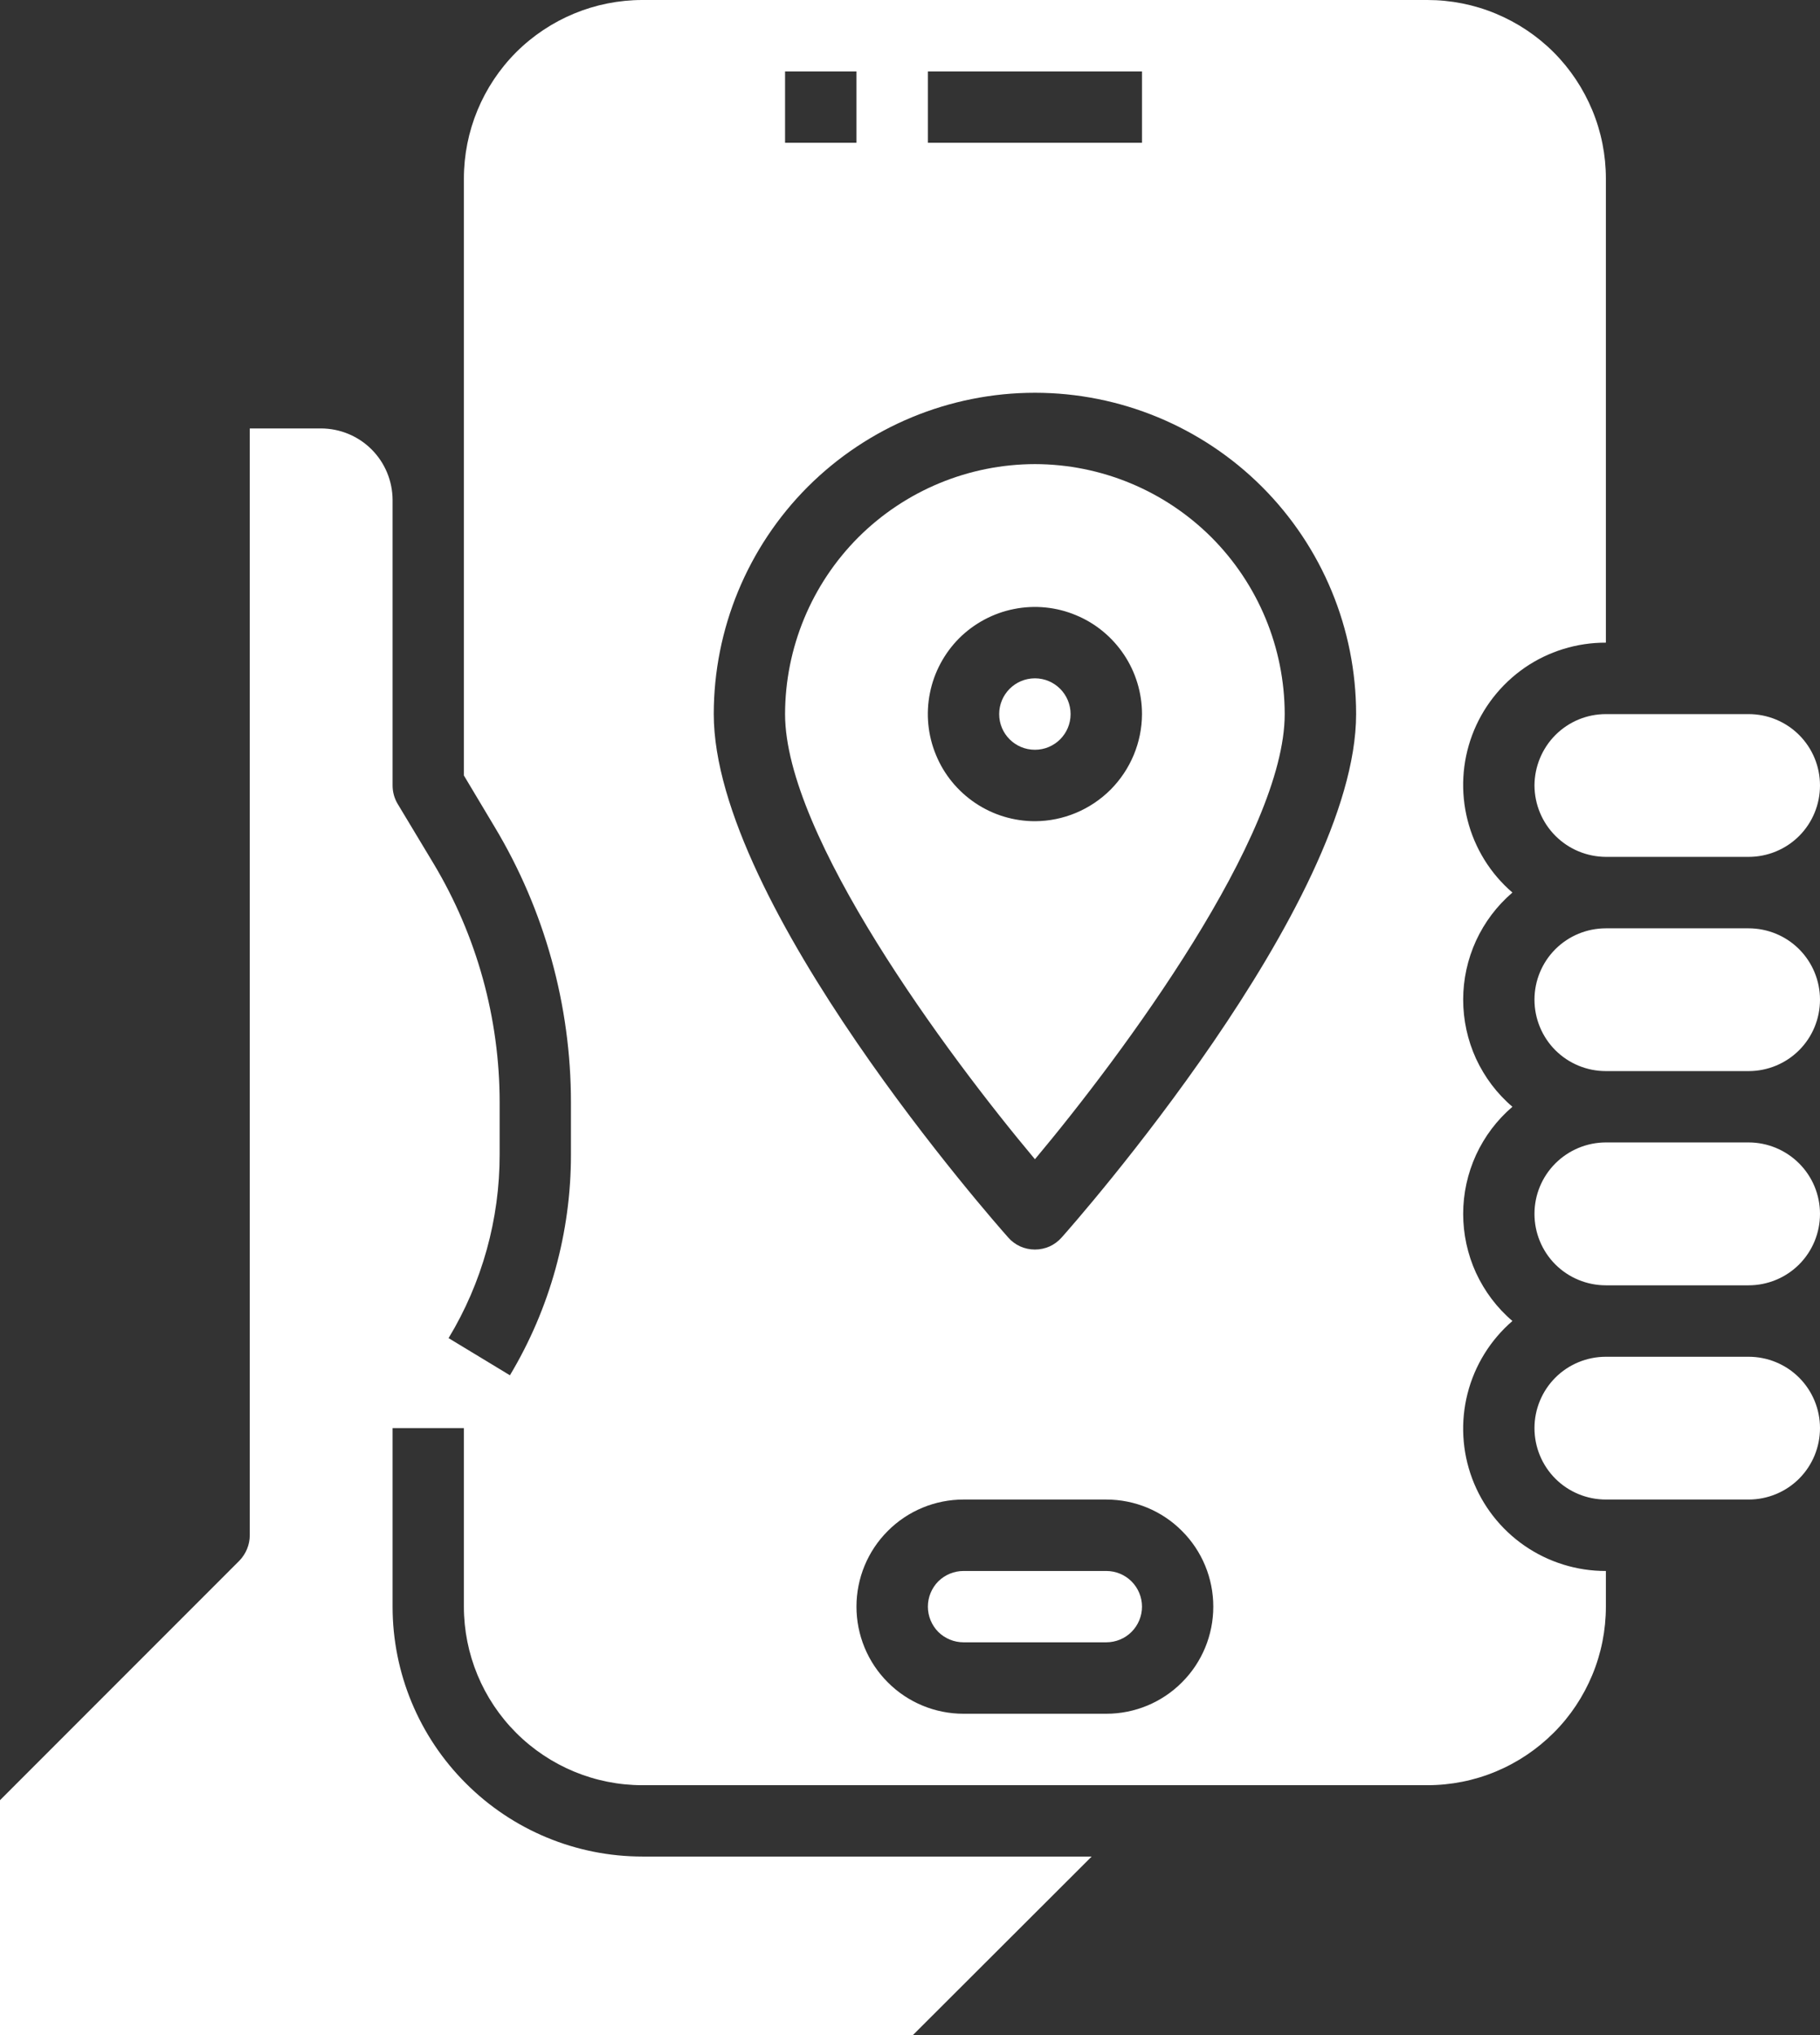 

<svg width="17" height="19" viewBox="0 0 17 19" fill="none" xmlns="http://www.w3.org/2000/svg">

<rect x="0" y="0" width="17" height="19" fill="#333333" stroke="none"/>

<path d="M15 12H16.333C16.51 12 16.68 11.93 16.805 11.805C16.93 11.68 17 11.51 17 11.333C17 11.156 16.93 10.987 16.805 10.862C16.68 10.737 16.51 10.666 16.333 10.666H15C14.823 10.666 14.653 10.737 14.528 10.862C14.403 10.987 14.333 11.156 14.333 11.333C14.333 11.51 14.403 11.68 14.528 11.805C14.653 11.93 14.823 12 15 12Z" fill="white"/>

<path d="M15 14H16.333C16.51 14 16.68 13.93 16.805 13.805C16.93 13.68 17 13.51 17 13.333C17 13.157 16.93 12.987 16.805 12.862C16.68 12.737 16.51 12.667 16.333 12.667H15C14.823 12.667 14.653 12.737 14.528 12.862C14.403 12.987 14.333 13.157 14.333 13.333C14.333 13.51 14.403 13.68 14.528 13.805C14.653 13.93 14.823 14 15 14Z" fill="white"/>

<path d="M15 10H16.333C16.51 10 16.68 9.93 16.805 9.805C16.93 9.68 17 9.51 17 9.333C17 9.157 16.93 8.987 16.805 8.862C16.68 8.737 16.51 8.667 16.333 8.667H15C14.823 8.667 14.653 8.737 14.528 8.862C14.403 8.987 14.333 9.157 14.333 9.333C14.333 9.51 14.403 9.68 14.528 9.805C14.653 9.93 14.823 10 15 10Z" fill="white"/>

<path d="M10.333 14.667H9C8.912 14.667 8.827 14.702 8.764 14.764C8.702 14.827 8.667 14.912 8.667 15C8.667 15.088 8.702 15.173 8.764 15.236C8.827 15.298 8.912 15.333 9 15.333H10.333C10.422 15.333 10.507 15.298 10.569 15.236C10.632 15.173 10.667 15.088 10.667 15C10.667 14.912 10.632 14.827 10.569 14.764C10.507 14.702 10.422 14.667 10.333 14.667Z" fill="white"/>

<path d="M14.333 7.333C14.334 7.51 14.404 7.679 14.529 7.804C14.654 7.929 14.823 7.999 15 8H16.333C16.51 8 16.68 7.93 16.805 7.805C16.93 7.68 17 7.51 17 7.333C17 7.156 16.93 6.987 16.805 6.862C16.68 6.737 16.51 6.667 16.333 6.667H15C14.823 6.667 14.654 6.737 14.529 6.862C14.404 6.987 14.334 7.157 14.333 7.333Z" fill="white"/>

<path d="M15 6V1.667C15 1.448 14.957 1.231 14.873 1.029C14.789 0.827 14.667 0.643 14.512 0.488C14.357 0.333 14.173 0.211 13.971 0.127C13.769 0.043 13.552 0 13.333 0H6C5.558 0 5.134 0.176 4.821 0.488C4.509 0.801 4.333 1.225 4.333 1.667V7.24L4.62 7.72C5.087 8.497 5.333 9.387 5.333 10.293V10.777C5.334 11.503 5.137 12.216 4.763 12.84L4.19 12.493C4.503 11.976 4.668 11.382 4.667 10.777V10.293C4.667 9.508 4.454 8.737 4.05 8.063L3.713 7.503C3.683 7.452 3.667 7.393 3.667 7.333V4.667C3.666 4.49 3.596 4.321 3.471 4.196C3.346 4.071 3.177 4.001 3 4H2.333V14.333C2.333 14.422 2.298 14.506 2.237 14.57L0 16.807V19H8.527L10.197 17.333H6C5.381 17.333 4.788 17.087 4.351 16.649C3.913 16.212 3.667 15.619 3.667 15V13.333H4.333V15C4.333 15.442 4.509 15.866 4.821 16.178C5.134 16.491 5.558 16.667 6 16.667H13.333C13.552 16.667 13.769 16.624 13.971 16.54C14.173 16.456 14.357 16.333 14.512 16.178C14.667 16.024 14.789 15.84 14.873 15.638C14.957 15.436 15 15.219 15 15V14.667C14.729 14.668 14.463 14.585 14.24 14.431C14.017 14.277 13.846 14.058 13.751 13.804C13.656 13.55 13.641 13.273 13.708 13.01C13.775 12.747 13.921 12.511 14.127 12.333C13.982 12.21 13.867 12.056 13.787 11.884C13.708 11.711 13.667 11.523 13.667 11.333C13.667 11.143 13.708 10.956 13.787 10.783C13.867 10.61 13.982 10.457 14.127 10.333C13.982 10.21 13.867 10.056 13.787 9.884C13.708 9.711 13.667 9.523 13.667 9.333C13.667 9.143 13.708 8.956 13.787 8.783C13.867 8.61 13.982 8.457 14.127 8.333C13.921 8.156 13.775 7.92 13.708 7.657C13.641 7.394 13.656 7.117 13.751 6.863C13.846 6.609 14.017 6.39 14.24 6.235C14.463 6.081 14.729 5.999 15 6ZM8.667 0.667H10.667V1.333H8.667V0.667ZM7.333 0.667H8V1.333H7.333V0.667ZM10.333 16H9C8.735 16 8.48 15.895 8.293 15.707C8.105 15.52 8 15.265 8 15C8 14.735 8.105 14.48 8.293 14.293C8.48 14.105 8.735 14 9 14H10.333C10.599 14 10.853 14.105 11.04 14.293C11.228 14.48 11.333 14.735 11.333 15C11.333 15.265 11.228 15.52 11.04 15.707C10.853 15.895 10.599 16 10.333 16ZM9.917 11.553C9.885 11.589 9.847 11.617 9.804 11.637C9.761 11.656 9.714 11.666 9.667 11.666C9.619 11.666 9.573 11.656 9.53 11.637C9.486 11.617 9.448 11.589 9.417 11.553C9.307 11.43 6.667 8.44 6.667 6.667C6.667 5.871 6.983 5.108 7.545 4.545C8.108 3.983 8.871 3.667 9.667 3.667C10.462 3.667 11.225 3.983 11.788 4.545C12.351 5.108 12.667 5.871 12.667 6.667C12.667 8.44 10.027 11.43 9.917 11.553Z" fill="white"/>

<path d="M9.667 4.333C9.048 4.334 8.455 4.58 8.017 5.017C7.58 5.455 7.334 6.048 7.333 6.667C7.333 7.8 8.84 9.837 9.667 10.823C10.493 9.837 12 7.8 12 6.667C11.999 6.048 11.753 5.455 11.316 5.017C10.878 4.58 10.285 4.334 9.667 4.333ZM9.667 7.667C9.469 7.667 9.275 7.608 9.111 7.498C8.947 7.388 8.818 7.232 8.743 7.049C8.667 6.867 8.647 6.665 8.686 6.471C8.724 6.278 8.82 6.099 8.959 5.959C9.099 5.82 9.278 5.724 9.471 5.686C9.665 5.647 9.867 5.667 10.049 5.743C10.232 5.818 10.388 5.947 10.498 6.111C10.608 6.275 10.667 6.469 10.667 6.667C10.666 6.932 10.56 7.185 10.373 7.373C10.185 7.56 9.932 7.666 9.667 7.667Z" fill="white"/>

<path d="M9.667 7C9.851 7 10 6.851 10 6.667C10 6.483 9.851 6.333 9.667 6.333C9.482 6.333 9.333 6.483 9.333 6.667C9.333 6.851 9.482 7 9.667 7Z" fill="white"/>

</svg>



